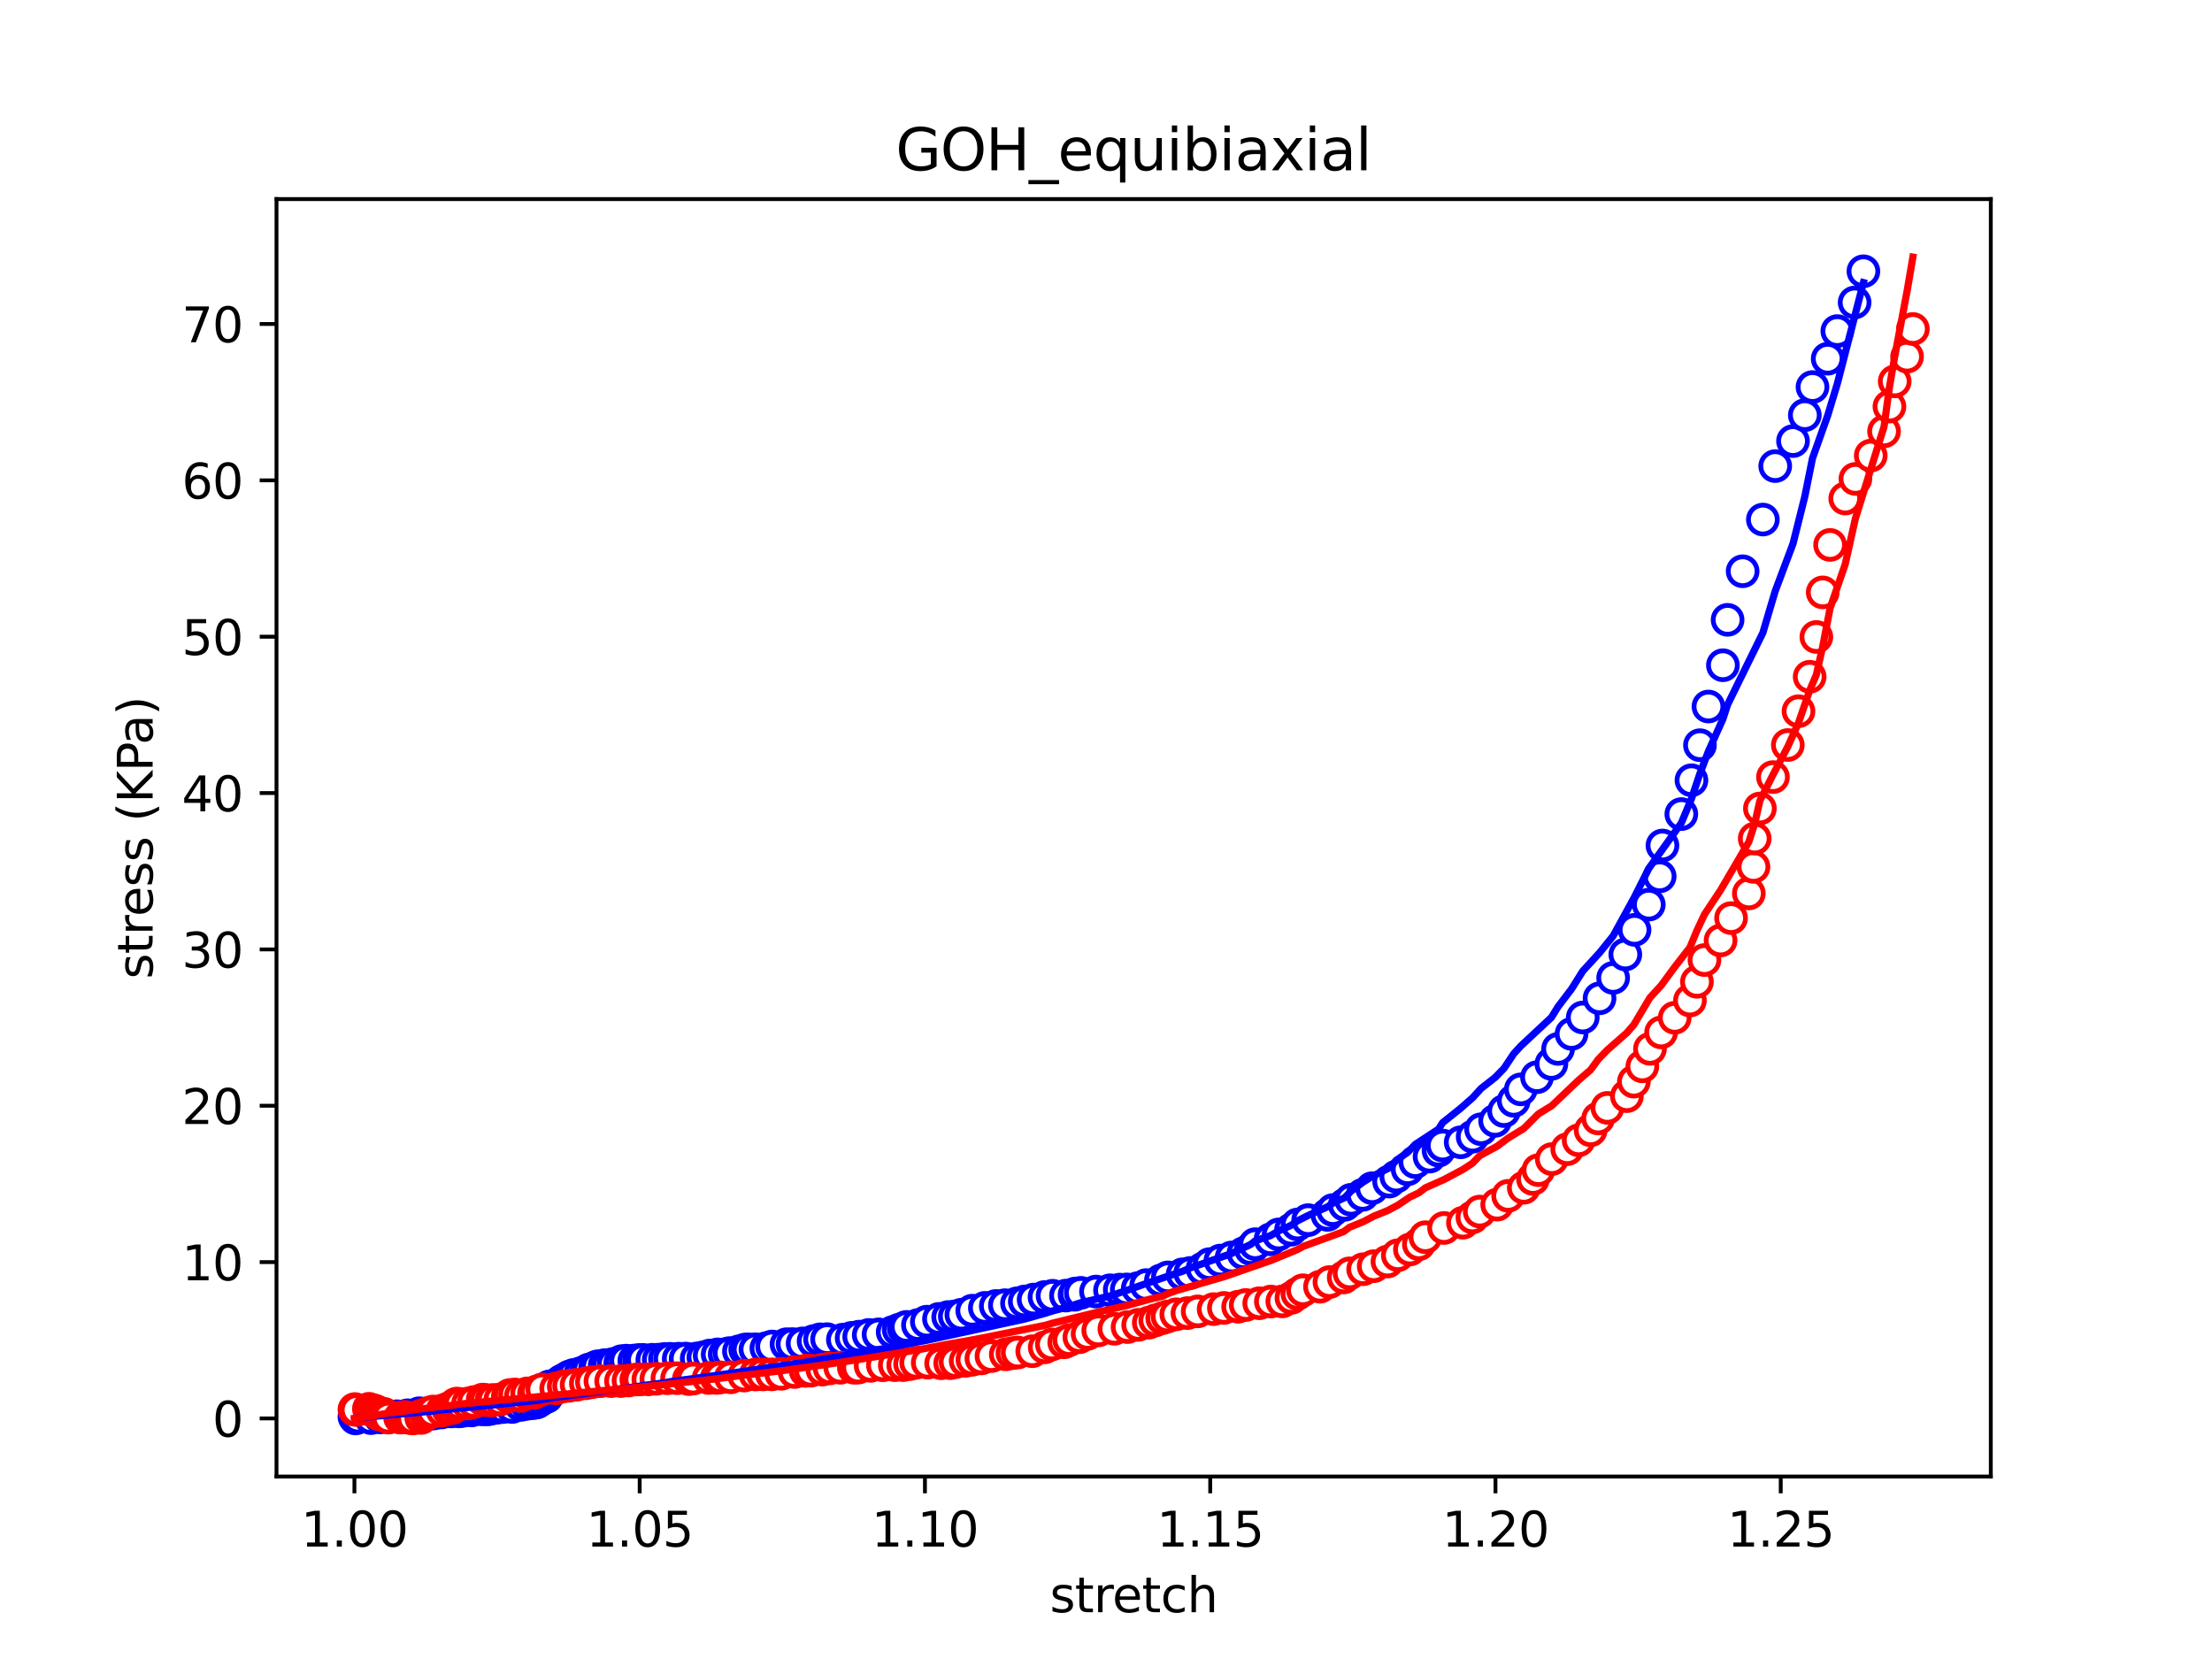 <?xml version="1.0" encoding="utf-8" standalone="no"?>
<!DOCTYPE svg PUBLIC "-//W3C//DTD SVG 1.1//EN"
  "http://www.w3.org/Graphics/SVG/1.1/DTD/svg11.dtd">
<svg xmlns:xlink="http://www.w3.org/1999/xlink" width="460.8pt" height="345.6pt" viewBox="0 0 460.8 345.6" xmlns="http://www.w3.org/2000/svg" version="1.1">
 <defs>
  <style type="text/css">*{stroke-linejoin: round; stroke-linecap: butt}</style>
 </defs>
 <g id="figure_1">
  <g id="patch_1">
   <path d="M 0 345.6 
L 460.8 345.6 
L 460.8 0 
L 0 0 
z
" style="fill: #ffffff"/>
  </g>
  <g id="axes_1">
   <g id="patch_2">
    <path d="M 57.6 307.584 
L 414.72 307.584 
L 414.72 41.472 
L 57.6 41.472 
z
" style="fill: #ffffff"/>
   </g>
   <g id="matplotlib.axis_1">
    <g id="xtick_1">
     <g id="line2d_1">
      <defs>
       <path id="me4e5af332e" d="M 0 0 
L 0 3.5 
" style="stroke: #000000; stroke-width: 0.8"/>
      </defs>
      <g>
       <use xlink:href="#me4e5af332e" x="73.833" y="307.584" style="stroke: #000000; stroke-width: 0.8"/>
      </g>
     </g>
     <g id="text_1">
      <!-- 1.00 -->
      <g transform="translate(62.7 322.182) scale(0.1 -0.1)">
       <defs>
        <path id="DejaVuSans-31" d="M 794 531 
L 1825 531 
L 1825 4091 
L 703 3866 
L 703 4441 
L 1819 4666 
L 2450 4666 
L 2450 531 
L 3481 531 
L 3481 0 
L 794 0 
L 794 531 
z
" transform="scale(0.016)"/>
        <path id="DejaVuSans-2e" d="M 684 794 
L 1344 794 
L 1344 0 
L 684 0 
L 684 794 
z
" transform="scale(0.016)"/>
        <path id="DejaVuSans-30" d="M 2034 4250 
Q 1547 4250 1301 3770 
Q 1056 3291 1056 2328 
Q 1056 1369 1301 889 
Q 1547 409 2034 409 
Q 2525 409 2770 889 
Q 3016 1369 3016 2328 
Q 3016 3291 2770 3770 
Q 2525 4250 2034 4250 
z
M 2034 4750 
Q 2819 4750 3233 4129 
Q 3647 3509 3647 2328 
Q 3647 1150 3233 529 
Q 2819 -91 2034 -91 
Q 1250 -91 836 529 
Q 422 1150 422 2328 
Q 422 3509 836 4129 
Q 1250 4750 2034 4750 
z
" transform="scale(0.016)"/>
       </defs>
       <use xlink:href="#DejaVuSans-31"/>
       <use xlink:href="#DejaVuSans-2e" x="63.623"/>
       <use xlink:href="#DejaVuSans-30" x="95.41"/>
       <use xlink:href="#DejaVuSans-30" x="159.033"/>
      </g>
     </g>
    </g>
    <g id="xtick_2">
     <g id="line2d_2">
      <g>
       <use xlink:href="#me4e5af332e" x="133.258" y="307.584" style="stroke: #000000; stroke-width: 0.8"/>
      </g>
     </g>
     <g id="text_2">
      <!-- 1.05 -->
      <g transform="translate(122.125 322.182) scale(0.1 -0.1)">
       <defs>
        <path id="DejaVuSans-35" d="M 691 4666 
L 3169 4666 
L 3169 4134 
L 1269 4134 
L 1269 2991 
Q 1406 3038 1543 3061 
Q 1681 3084 1819 3084 
Q 2600 3084 3056 2656 
Q 3513 2228 3513 1497 
Q 3513 744 3044 326 
Q 2575 -91 1722 -91 
Q 1428 -91 1123 -41 
Q 819 9 494 109 
L 494 744 
Q 775 591 1075 516 
Q 1375 441 1709 441 
Q 2250 441 2565 725 
Q 2881 1009 2881 1497 
Q 2881 1984 2565 2268 
Q 2250 2553 1709 2553 
Q 1456 2553 1204 2497 
Q 953 2441 691 2322 
L 691 4666 
z
" transform="scale(0.016)"/>
       </defs>
       <use xlink:href="#DejaVuSans-31"/>
       <use xlink:href="#DejaVuSans-2e" x="63.623"/>
       <use xlink:href="#DejaVuSans-30" x="95.41"/>
       <use xlink:href="#DejaVuSans-35" x="159.033"/>
      </g>
     </g>
    </g>
    <g id="xtick_3">
     <g id="line2d_3">
      <g>
       <use xlink:href="#me4e5af332e" x="192.683" y="307.584" style="stroke: #000000; stroke-width: 0.8"/>
      </g>
     </g>
     <g id="text_3">
      <!-- 1.10 -->
      <g transform="translate(181.55 322.182) scale(0.1 -0.1)">
       <use xlink:href="#DejaVuSans-31"/>
       <use xlink:href="#DejaVuSans-2e" x="63.623"/>
       <use xlink:href="#DejaVuSans-31" x="95.41"/>
       <use xlink:href="#DejaVuSans-30" x="159.033"/>
      </g>
     </g>
    </g>
    <g id="xtick_4">
     <g id="line2d_4">
      <g>
       <use xlink:href="#me4e5af332e" x="252.109" y="307.584" style="stroke: #000000; stroke-width: 0.8"/>
      </g>
     </g>
     <g id="text_4">
      <!-- 1.15 -->
      <g transform="translate(240.976 322.182) scale(0.1 -0.1)">
       <use xlink:href="#DejaVuSans-31"/>
       <use xlink:href="#DejaVuSans-2e" x="63.623"/>
       <use xlink:href="#DejaVuSans-31" x="95.41"/>
       <use xlink:href="#DejaVuSans-35" x="159.033"/>
      </g>
     </g>
    </g>
    <g id="xtick_5">
     <g id="line2d_5">
      <g>
       <use xlink:href="#me4e5af332e" x="311.534" y="307.584" style="stroke: #000000; stroke-width: 0.8"/>
      </g>
     </g>
     <g id="text_5">
      <!-- 1.20 -->
      <g transform="translate(300.401 322.182) scale(0.1 -0.1)">
       <defs>
        <path id="DejaVuSans-32" d="M 1228 531 
L 3431 531 
L 3431 0 
L 469 0 
L 469 531 
Q 828 903 1448 1529 
Q 2069 2156 2228 2338 
Q 2531 2678 2651 2914 
Q 2772 3150 2772 3378 
Q 2772 3750 2511 3984 
Q 2250 4219 1831 4219 
Q 1534 4219 1204 4116 
Q 875 4013 500 3803 
L 500 4441 
Q 881 4594 1212 4672 
Q 1544 4750 1819 4750 
Q 2544 4750 2975 4387 
Q 3406 4025 3406 3419 
Q 3406 3131 3298 2873 
Q 3191 2616 2906 2266 
Q 2828 2175 2409 1742 
Q 1991 1309 1228 531 
z
" transform="scale(0.016)"/>
       </defs>
       <use xlink:href="#DejaVuSans-31"/>
       <use xlink:href="#DejaVuSans-2e" x="63.623"/>
       <use xlink:href="#DejaVuSans-32" x="95.41"/>
       <use xlink:href="#DejaVuSans-30" x="159.033"/>
      </g>
     </g>
    </g>
    <g id="xtick_6">
     <g id="line2d_6">
      <g>
       <use xlink:href="#me4e5af332e" x="370.959" y="307.584" style="stroke: #000000; stroke-width: 0.8"/>
      </g>
     </g>
     <g id="text_6">
      <!-- 1.25 -->
      <g transform="translate(359.826 322.182) scale(0.1 -0.1)">
       <use xlink:href="#DejaVuSans-31"/>
       <use xlink:href="#DejaVuSans-2e" x="63.623"/>
       <use xlink:href="#DejaVuSans-32" x="95.41"/>
       <use xlink:href="#DejaVuSans-35" x="159.033"/>
      </g>
     </g>
    </g>
    <g id="text_7">
     <!-- stretch -->
     <g transform="translate(218.697 335.861) scale(0.1 -0.1)">
      <defs>
       <path id="DejaVuSans-73" d="M 2834 3397 
L 2834 2853 
Q 2591 2978 2328 3040 
Q 2066 3103 1784 3103 
Q 1356 3103 1142 2972 
Q 928 2841 928 2578 
Q 928 2378 1081 2264 
Q 1234 2150 1697 2047 
L 1894 2003 
Q 2506 1872 2764 1633 
Q 3022 1394 3022 966 
Q 3022 478 2636 193 
Q 2250 -91 1575 -91 
Q 1294 -91 989 -36 
Q 684 19 347 128 
L 347 722 
Q 666 556 975 473 
Q 1284 391 1588 391 
Q 1994 391 2212 530 
Q 2431 669 2431 922 
Q 2431 1156 2273 1281 
Q 2116 1406 1581 1522 
L 1381 1569 
Q 847 1681 609 1914 
Q 372 2147 372 2553 
Q 372 3047 722 3315 
Q 1072 3584 1716 3584 
Q 2034 3584 2315 3537 
Q 2597 3491 2834 3397 
z
" transform="scale(0.016)"/>
       <path id="DejaVuSans-74" d="M 1172 4494 
L 1172 3500 
L 2356 3500 
L 2356 3053 
L 1172 3053 
L 1172 1153 
Q 1172 725 1289 603 
Q 1406 481 1766 481 
L 2356 481 
L 2356 0 
L 1766 0 
Q 1100 0 847 248 
Q 594 497 594 1153 
L 594 3053 
L 172 3053 
L 172 3500 
L 594 3500 
L 594 4494 
L 1172 4494 
z
" transform="scale(0.016)"/>
       <path id="DejaVuSans-72" d="M 2631 2963 
Q 2534 3019 2420 3045 
Q 2306 3072 2169 3072 
Q 1681 3072 1420 2755 
Q 1159 2438 1159 1844 
L 1159 0 
L 581 0 
L 581 3500 
L 1159 3500 
L 1159 2956 
Q 1341 3275 1631 3429 
Q 1922 3584 2338 3584 
Q 2397 3584 2469 3576 
Q 2541 3569 2628 3553 
L 2631 2963 
z
" transform="scale(0.016)"/>
       <path id="DejaVuSans-65" d="M 3597 1894 
L 3597 1613 
L 953 1613 
Q 991 1019 1311 708 
Q 1631 397 2203 397 
Q 2534 397 2845 478 
Q 3156 559 3463 722 
L 3463 178 
Q 3153 47 2828 -22 
Q 2503 -91 2169 -91 
Q 1331 -91 842 396 
Q 353 884 353 1716 
Q 353 2575 817 3079 
Q 1281 3584 2069 3584 
Q 2775 3584 3186 3129 
Q 3597 2675 3597 1894 
z
M 3022 2063 
Q 3016 2534 2758 2815 
Q 2500 3097 2075 3097 
Q 1594 3097 1305 2825 
Q 1016 2553 972 2059 
L 3022 2063 
z
" transform="scale(0.016)"/>
       <path id="DejaVuSans-63" d="M 3122 3366 
L 3122 2828 
Q 2878 2963 2633 3030 
Q 2388 3097 2138 3097 
Q 1578 3097 1268 2742 
Q 959 2388 959 1747 
Q 959 1106 1268 751 
Q 1578 397 2138 397 
Q 2388 397 2633 464 
Q 2878 531 3122 666 
L 3122 134 
Q 2881 22 2623 -34 
Q 2366 -91 2075 -91 
Q 1284 -91 818 406 
Q 353 903 353 1747 
Q 353 2603 823 3093 
Q 1294 3584 2113 3584 
Q 2378 3584 2631 3529 
Q 2884 3475 3122 3366 
z
" transform="scale(0.016)"/>
       <path id="DejaVuSans-68" d="M 3513 2113 
L 3513 0 
L 2938 0 
L 2938 2094 
Q 2938 2591 2744 2837 
Q 2550 3084 2163 3084 
Q 1697 3084 1428 2787 
Q 1159 2491 1159 1978 
L 1159 0 
L 581 0 
L 581 4863 
L 1159 4863 
L 1159 2956 
Q 1366 3272 1645 3428 
Q 1925 3584 2291 3584 
Q 2894 3584 3203 3211 
Q 3513 2838 3513 2113 
z
" transform="scale(0.016)"/>
      </defs>
      <use xlink:href="#DejaVuSans-73"/>
      <use xlink:href="#DejaVuSans-74" x="52.1"/>
      <use xlink:href="#DejaVuSans-72" x="91.309"/>
      <use xlink:href="#DejaVuSans-65" x="130.172"/>
      <use xlink:href="#DejaVuSans-74" x="191.695"/>
      <use xlink:href="#DejaVuSans-63" x="230.904"/>
      <use xlink:href="#DejaVuSans-68" x="285.885"/>
     </g>
    </g>
   </g>
   <g id="matplotlib.axis_2">
    <g id="ytick_1">
     <g id="line2d_7">
      <defs>
       <path id="m4af8e5e6b8" d="M 0 0 
L -3.5 0 
" style="stroke: #000000; stroke-width: 0.8"/>
      </defs>
      <g>
       <use xlink:href="#m4af8e5e6b8" x="57.6" y="295.488" style="stroke: #000000; stroke-width: 0.8"/>
      </g>
     </g>
     <g id="text_8">
      <!-- 0 -->
      <g transform="translate(44.237 299.287) scale(0.1 -0.1)">
       <use xlink:href="#DejaVuSans-30"/>
      </g>
     </g>
    </g>
    <g id="ytick_2">
     <g id="line2d_8">
      <g>
       <use xlink:href="#m4af8e5e6b8" x="57.6" y="262.918" style="stroke: #000000; stroke-width: 0.8"/>
      </g>
     </g>
     <g id="text_9">
      <!-- 10 -->
      <g transform="translate(37.875 266.717) scale(0.1 -0.1)">
       <use xlink:href="#DejaVuSans-31"/>
       <use xlink:href="#DejaVuSans-30" x="63.623"/>
      </g>
     </g>
    </g>
    <g id="ytick_3">
     <g id="line2d_9">
      <g>
       <use xlink:href="#m4af8e5e6b8" x="57.6" y="230.348" style="stroke: #000000; stroke-width: 0.8"/>
      </g>
     </g>
     <g id="text_10">
      <!-- 20 -->
      <g transform="translate(37.875 234.147) scale(0.1 -0.1)">
       <use xlink:href="#DejaVuSans-32"/>
       <use xlink:href="#DejaVuSans-30" x="63.623"/>
      </g>
     </g>
    </g>
    <g id="ytick_4">
     <g id="line2d_10">
      <g>
       <use xlink:href="#m4af8e5e6b8" x="57.6" y="197.777" style="stroke: #000000; stroke-width: 0.8"/>
      </g>
     </g>
     <g id="text_11">
      <!-- 30 -->
      <g transform="translate(37.875 201.577) scale(0.1 -0.1)">
       <defs>
        <path id="DejaVuSans-33" d="M 2597 2516 
Q 3050 2419 3304 2112 
Q 3559 1806 3559 1356 
Q 3559 666 3084 287 
Q 2609 -91 1734 -91 
Q 1441 -91 1130 -33 
Q 819 25 488 141 
L 488 750 
Q 750 597 1062 519 
Q 1375 441 1716 441 
Q 2309 441 2620 675 
Q 2931 909 2931 1356 
Q 2931 1769 2642 2001 
Q 2353 2234 1838 2234 
L 1294 2234 
L 1294 2753 
L 1863 2753 
Q 2328 2753 2575 2939 
Q 2822 3125 2822 3475 
Q 2822 3834 2567 4026 
Q 2313 4219 1838 4219 
Q 1578 4219 1281 4162 
Q 984 4106 628 3988 
L 628 4550 
Q 988 4650 1302 4700 
Q 1616 4750 1894 4750 
Q 2613 4750 3031 4423 
Q 3450 4097 3450 3541 
Q 3450 3153 3228 2886 
Q 3006 2619 2597 2516 
z
" transform="scale(0.016)"/>
       </defs>
       <use xlink:href="#DejaVuSans-33"/>
       <use xlink:href="#DejaVuSans-30" x="63.623"/>
      </g>
     </g>
    </g>
    <g id="ytick_5">
     <g id="line2d_11">
      <g>
       <use xlink:href="#m4af8e5e6b8" x="57.6" y="165.207" style="stroke: #000000; stroke-width: 0.8"/>
      </g>
     </g>
     <g id="text_12">
      <!-- 40 -->
      <g transform="translate(37.875 169.006) scale(0.1 -0.1)">
       <defs>
        <path id="DejaVuSans-34" d="M 2419 4116 
L 825 1625 
L 2419 1625 
L 2419 4116 
z
M 2253 4666 
L 3047 4666 
L 3047 1625 
L 3713 1625 
L 3713 1100 
L 3047 1100 
L 3047 0 
L 2419 0 
L 2419 1100 
L 313 1100 
L 313 1709 
L 2253 4666 
z
" transform="scale(0.016)"/>
       </defs>
       <use xlink:href="#DejaVuSans-34"/>
       <use xlink:href="#DejaVuSans-30" x="63.623"/>
      </g>
     </g>
    </g>
    <g id="ytick_6">
     <g id="line2d_12">
      <g>
       <use xlink:href="#m4af8e5e6b8" x="57.6" y="132.637" style="stroke: #000000; stroke-width: 0.8"/>
      </g>
     </g>
     <g id="text_13">
      <!-- 50 -->
      <g transform="translate(37.875 136.436) scale(0.1 -0.1)">
       <use xlink:href="#DejaVuSans-35"/>
       <use xlink:href="#DejaVuSans-30" x="63.623"/>
      </g>
     </g>
    </g>
    <g id="ytick_7">
     <g id="line2d_13">
      <g>
       <use xlink:href="#m4af8e5e6b8" x="57.6" y="100.067" style="stroke: #000000; stroke-width: 0.8"/>
      </g>
     </g>
     <g id="text_14">
      <!-- 60 -->
      <g transform="translate(37.875 103.866) scale(0.1 -0.1)">
       <defs>
        <path id="DejaVuSans-36" d="M 2113 2584 
Q 1688 2584 1439 2293 
Q 1191 2003 1191 1497 
Q 1191 994 1439 701 
Q 1688 409 2113 409 
Q 2538 409 2786 701 
Q 3034 994 3034 1497 
Q 3034 2003 2786 2293 
Q 2538 2584 2113 2584 
z
M 3366 4563 
L 3366 3988 
Q 3128 4100 2886 4159 
Q 2644 4219 2406 4219 
Q 1781 4219 1451 3797 
Q 1122 3375 1075 2522 
Q 1259 2794 1537 2939 
Q 1816 3084 2150 3084 
Q 2853 3084 3261 2657 
Q 3669 2231 3669 1497 
Q 3669 778 3244 343 
Q 2819 -91 2113 -91 
Q 1303 -91 875 529 
Q 447 1150 447 2328 
Q 447 3434 972 4092 
Q 1497 4750 2381 4750 
Q 2619 4750 2861 4703 
Q 3103 4656 3366 4563 
z
" transform="scale(0.016)"/>
       </defs>
       <use xlink:href="#DejaVuSans-36"/>
       <use xlink:href="#DejaVuSans-30" x="63.623"/>
      </g>
     </g>
    </g>
    <g id="ytick_8">
     <g id="line2d_14">
      <g>
       <use xlink:href="#m4af8e5e6b8" x="57.6" y="67.496" style="stroke: #000000; stroke-width: 0.8"/>
      </g>
     </g>
     <g id="text_15">
      <!-- 70 -->
      <g transform="translate(37.875 71.296) scale(0.1 -0.1)">
       <defs>
        <path id="DejaVuSans-37" d="M 525 4666 
L 3525 4666 
L 3525 4397 
L 1831 0 
L 1172 0 
L 2766 4134 
L 525 4134 
L 525 4666 
z
" transform="scale(0.016)"/>
       </defs>
       <use xlink:href="#DejaVuSans-37"/>
       <use xlink:href="#DejaVuSans-30" x="63.623"/>
      </g>
     </g>
    </g>
    <g id="text_16">
     <!-- stress (KPa) -->
     <g transform="translate(31.795 203.945) rotate(-90) scale(0.1 -0.1)">
      <defs>
       <path id="DejaVuSans-20" transform="scale(0.016)"/>
       <path id="DejaVuSans-28" d="M 1984 4856 
Q 1566 4138 1362 3434 
Q 1159 2731 1159 2009 
Q 1159 1288 1364 580 
Q 1569 -128 1984 -844 
L 1484 -844 
Q 1016 -109 783 600 
Q 550 1309 550 2009 
Q 550 2706 781 3412 
Q 1013 4119 1484 4856 
L 1984 4856 
z
" transform="scale(0.016)"/>
       <path id="DejaVuSans-4b" d="M 628 4666 
L 1259 4666 
L 1259 2694 
L 3353 4666 
L 4166 4666 
L 1850 2491 
L 4331 0 
L 3500 0 
L 1259 2247 
L 1259 0 
L 628 0 
L 628 4666 
z
" transform="scale(0.016)"/>
       <path id="DejaVuSans-50" d="M 1259 4147 
L 1259 2394 
L 2053 2394 
Q 2494 2394 2734 2622 
Q 2975 2850 2975 3272 
Q 2975 3691 2734 3919 
Q 2494 4147 2053 4147 
L 1259 4147 
z
M 628 4666 
L 2053 4666 
Q 2838 4666 3239 4311 
Q 3641 3956 3641 3272 
Q 3641 2581 3239 2228 
Q 2838 1875 2053 1875 
L 1259 1875 
L 1259 0 
L 628 0 
L 628 4666 
z
" transform="scale(0.016)"/>
       <path id="DejaVuSans-61" d="M 2194 1759 
Q 1497 1759 1228 1600 
Q 959 1441 959 1056 
Q 959 750 1161 570 
Q 1363 391 1709 391 
Q 2188 391 2477 730 
Q 2766 1069 2766 1631 
L 2766 1759 
L 2194 1759 
z
M 3341 1997 
L 3341 0 
L 2766 0 
L 2766 531 
Q 2569 213 2275 61 
Q 1981 -91 1556 -91 
Q 1019 -91 701 211 
Q 384 513 384 1019 
Q 384 1609 779 1909 
Q 1175 2209 1959 2209 
L 2766 2209 
L 2766 2266 
Q 2766 2663 2505 2880 
Q 2244 3097 1772 3097 
Q 1472 3097 1187 3025 
Q 903 2953 641 2809 
L 641 3341 
Q 956 3463 1253 3523 
Q 1550 3584 1831 3584 
Q 2591 3584 2966 3190 
Q 3341 2797 3341 1997 
z
" transform="scale(0.016)"/>
       <path id="DejaVuSans-29" d="M 513 4856 
L 1013 4856 
Q 1481 4119 1714 3412 
Q 1947 2706 1947 2009 
Q 1947 1309 1714 600 
Q 1481 -109 1013 -844 
L 513 -844 
Q 928 -128 1133 580 
Q 1338 1288 1338 2009 
Q 1338 2731 1133 3434 
Q 928 4138 513 4856 
z
" transform="scale(0.016)"/>
      </defs>
      <use xlink:href="#DejaVuSans-73"/>
      <use xlink:href="#DejaVuSans-74" x="52.1"/>
      <use xlink:href="#DejaVuSans-72" x="91.309"/>
      <use xlink:href="#DejaVuSans-65" x="130.172"/>
      <use xlink:href="#DejaVuSans-73" x="191.695"/>
      <use xlink:href="#DejaVuSans-73" x="243.795"/>
      <use xlink:href="#DejaVuSans-20" x="295.895"/>
      <use xlink:href="#DejaVuSans-28" x="327.682"/>
      <use xlink:href="#DejaVuSans-4b" x="366.695"/>
      <use xlink:href="#DejaVuSans-50" x="432.271"/>
      <use xlink:href="#DejaVuSans-61" x="488.074"/>
      <use xlink:href="#DejaVuSans-29" x="549.354"/>
     </g>
    </g>
   </g>
   <g id="line2d_15">
    <defs>
     <path id="m5f1363ab2e" d="M 0 3 
C 0.796 3 1.559 2.684 2.121 2.121 
C 2.684 1.559 3 0.796 3 0 
C 3 -0.796 2.684 -1.559 2.121 -2.121 
C 1.559 -2.684 0.796 -3 0 -3 
C -0.796 -3 -1.559 -2.684 -2.121 -2.121 
C -2.684 -1.559 -3 -0.796 -3 0 
C -3 0.796 -2.684 1.559 -2.121 2.121 
C -1.559 2.684 -0.796 3 0 3 
z
" style="stroke: #0000ff"/>
    </defs>
    <g clip-path="url(#p524dcbb4d4)">
     <use xlink:href="#m5f1363ab2e" x="74.07" y="295.488" style="fill: #ffffff; stroke: #0000ff"/>
     <use xlink:href="#m5f1363ab2e" x="73.833" y="295.139" style="fill: #ffffff; stroke: #0000ff"/>
     <use xlink:href="#m5f1363ab2e" x="74.526" y="295.293" style="fill: #ffffff; stroke: #0000ff"/>
     <use xlink:href="#m5f1363ab2e" x="77.288" y="295.42" style="fill: #ffffff; stroke: #0000ff"/>
     <use xlink:href="#m5f1363ab2e" x="79.262" y="295.27" style="fill: #ffffff; stroke: #0000ff"/>
     <use xlink:href="#m5f1363ab2e" x="81.653" y="295.139" style="fill: #ffffff; stroke: #0000ff"/>
     <use xlink:href="#m5f1363ab2e" x="82.663" y="295.029" style="fill: #ffffff; stroke: #0000ff"/>
     <use xlink:href="#m5f1363ab2e" x="83.37" y="295.136" style="fill: #ffffff; stroke: #0000ff"/>
     <use xlink:href="#m5f1363ab2e" x="84.225" y="295.13" style="fill: #ffffff; stroke: #0000ff"/>
     <use xlink:href="#m5f1363ab2e" x="84.907" y="294.827" style="fill: #ffffff; stroke: #0000ff"/>
     <use xlink:href="#m5f1363ab2e" x="87.34" y="294.403" style="fill: #ffffff; stroke: #0000ff"/>
     <use xlink:href="#m5f1363ab2e" x="88.573" y="294.482" style="fill: #ffffff; stroke: #0000ff"/>
     <use xlink:href="#m5f1363ab2e" x="89.25" y="294.56" style="fill: #ffffff; stroke: #0000ff"/>
     <use xlink:href="#m5f1363ab2e" x="90.328" y="294.462" style="fill: #ffffff; stroke: #0000ff"/>
     <use xlink:href="#m5f1363ab2e" x="91.966" y="294.244" style="fill: #ffffff; stroke: #0000ff"/>
     <use xlink:href="#m5f1363ab2e" x="93.985" y="294.026" style="fill: #ffffff; stroke: #0000ff"/>
     <use xlink:href="#m5f1363ab2e" x="95.575" y="294.013" style="fill: #ffffff; stroke: #0000ff"/>
     <use xlink:href="#m5f1363ab2e" x="96.329" y="293.915" style="fill: #ffffff; stroke: #0000ff"/>
     <use xlink:href="#m5f1363ab2e" x="98.188" y="293.817" style="fill: #ffffff; stroke: #0000ff"/>
     <use xlink:href="#m5f1363ab2e" x="98.429" y="293.716" style="fill: #ffffff; stroke: #0000ff"/>
     <use xlink:href="#m5f1363ab2e" x="99.642" y="293.498" style="fill: #ffffff; stroke: #0000ff"/>
     <use xlink:href="#m5f1363ab2e" x="100.586" y="293.605" style="fill: #ffffff; stroke: #0000ff"/>
     <use xlink:href="#m5f1363ab2e" x="101.637" y="293.596" style="fill: #ffffff; stroke: #0000ff"/>
     <use xlink:href="#m5f1363ab2e" x="102.68" y="293.381" style="fill: #ffffff; stroke: #0000ff"/>
     <use xlink:href="#m5f1363ab2e" x="103.604" y="293.247" style="fill: #ffffff; stroke: #0000ff"/>
     <use xlink:href="#m5f1363ab2e" x="104.797" y="293.11" style="fill: #ffffff; stroke: #0000ff"/>
     <use xlink:href="#m5f1363ab2e" x="106.685" y="293.097" style="fill: #ffffff; stroke: #0000ff"/>
     <use xlink:href="#m5f1363ab2e" x="108.459" y="292.671" style="fill: #ffffff; stroke: #0000ff"/>
     <use xlink:href="#m5f1363ab2e" x="109.691" y="292.449" style="fill: #ffffff; stroke: #0000ff"/>
     <use xlink:href="#m5f1363ab2e" x="110.925" y="292.316" style="fill: #ffffff; stroke: #0000ff"/>
     <use xlink:href="#m5f1363ab2e" x="111.767" y="292.179" style="fill: #ffffff; stroke: #0000ff"/>
     <use xlink:href="#m5f1363ab2e" x="112.319" y="291.834" style="fill: #ffffff; stroke: #0000ff"/>
     <use xlink:href="#m5f1363ab2e" x="112.778" y="291.495" style="fill: #ffffff; stroke: #0000ff"/>
     <use xlink:href="#m5f1363ab2e" x="113.79" y="291.032" style="fill: #ffffff; stroke: #0000ff"/>
     <use xlink:href="#m5f1363ab2e" x="113.928" y="290.896" style="fill: #ffffff; stroke: #0000ff"/>
     <use xlink:href="#m5f1363ab2e" x="114.003" y="290.671" style="fill: #ffffff; stroke: #0000ff"/>
     <use xlink:href="#m5f1363ab2e" x="114.314" y="290.114" style="fill: #ffffff; stroke: #0000ff"/>
     <use xlink:href="#m5f1363ab2e" x="113.8" y="289.257" style="fill: #ffffff; stroke: #0000ff"/>
     <use xlink:href="#m5f1363ab2e" x="114.433" y="288.818" style="fill: #ffffff; stroke: #0000ff"/>
     <use xlink:href="#m5f1363ab2e" x="115.192" y="288.681" style="fill: #ffffff; stroke: #0000ff"/>
     <use xlink:href="#m5f1363ab2e" x="115.383" y="288.665" style="fill: #ffffff; stroke: #0000ff"/>
     <use xlink:href="#m5f1363ab2e" x="116.483" y="288.104" style="fill: #ffffff; stroke: #0000ff"/>
     <use xlink:href="#m5f1363ab2e" x="116.989" y="287.661" style="fill: #ffffff; stroke: #0000ff"/>
     <use xlink:href="#m5f1363ab2e" x="117.906" y="287.189" style="fill: #ffffff; stroke: #0000ff"/>
     <use xlink:href="#m5f1363ab2e" x="118.633" y="286.746" style="fill: #ffffff; stroke: #0000ff"/>
     <use xlink:href="#m5f1363ab2e" x="119.518" y="286.42" style="fill: #ffffff; stroke: #0000ff"/>
     <use xlink:href="#m5f1363ab2e" x="120.942" y="286.065" style="fill: #ffffff; stroke: #0000ff"/>
     <use xlink:href="#m5f1363ab2e" x="122.148" y="285.619" style="fill: #ffffff; stroke: #0000ff"/>
     <use xlink:href="#m5f1363ab2e" x="122.686" y="285.294" style="fill: #ffffff; stroke: #0000ff"/>
     <use xlink:href="#m5f1363ab2e" x="123.979" y="284.847" style="fill: #ffffff; stroke: #0000ff"/>
     <use xlink:href="#m5f1363ab2e" x="124.563" y="284.613" style="fill: #ffffff; stroke: #0000ff"/>
     <use xlink:href="#m5f1363ab2e" x="125.98" y="284.378" style="fill: #ffffff; stroke: #0000ff"/>
     <use xlink:href="#m5f1363ab2e" x="126.743" y="284.355" style="fill: #ffffff; stroke: #0000ff"/>
     <use xlink:href="#m5f1363ab2e" x="127.841" y="284.121" style="fill: #ffffff; stroke: #0000ff"/>
     <use xlink:href="#m5f1363ab2e" x="129.215" y="283.886" style="fill: #ffffff; stroke: #0000ff"/>
     <use xlink:href="#m5f1363ab2e" x="129.452" y="283.561" style="fill: #ffffff; stroke: #0000ff"/>
     <use xlink:href="#m5f1363ab2e" x="130.438" y="283.447" style="fill: #ffffff; stroke: #0000ff"/>
     <use xlink:href="#m5f1363ab2e" x="132.142" y="283.424" style="fill: #ffffff; stroke: #0000ff"/>
     <use xlink:href="#m5f1363ab2e" x="133.14" y="283.31" style="fill: #ffffff; stroke: #0000ff"/>
     <use xlink:href="#m5f1363ab2e" x="133.937" y="283.284" style="fill: #ffffff; stroke: #0000ff"/>
     <use xlink:href="#m5f1363ab2e" x="135.896" y="283.261" style="fill: #ffffff; stroke: #0000ff"/>
     <use xlink:href="#m5f1363ab2e" x="137.225" y="283.238" style="fill: #ffffff; stroke: #0000ff"/>
     <use xlink:href="#m5f1363ab2e" x="138.518" y="283.089" style="fill: #ffffff; stroke: #0000ff"/>
     <use xlink:href="#m5f1363ab2e" x="139.582" y="283.066" style="fill: #ffffff; stroke: #0000ff"/>
     <use xlink:href="#m5f1363ab2e" x="141.39" y="283.04" style="fill: #ffffff; stroke: #0000ff"/>
     <use xlink:href="#m5f1363ab2e" x="142.833" y="283.017" style="fill: #ffffff; stroke: #0000ff"/>
     <use xlink:href="#m5f1363ab2e" x="145.134" y="282.994" style="fill: #ffffff; stroke: #0000ff"/>
     <use xlink:href="#m5f1363ab2e" x="146.528" y="282.75" style="fill: #ffffff; stroke: #0000ff"/>
     <use xlink:href="#m5f1363ab2e" x="147.839" y="282.382" style="fill: #ffffff; stroke: #0000ff"/>
     <use xlink:href="#m5f1363ab2e" x="149.502" y="282.141" style="fill: #ffffff; stroke: #0000ff"/>
     <use xlink:href="#m5f1363ab2e" x="150.967" y="282.118" style="fill: #ffffff; stroke: #0000ff"/>
     <use xlink:href="#m5f1363ab2e" x="151.975" y="281.874" style="fill: #ffffff; stroke: #0000ff"/>
     <use xlink:href="#m5f1363ab2e" x="153.934" y="281.502" style="fill: #ffffff; stroke: #0000ff"/>
     <use xlink:href="#m5f1363ab2e" x="155.237" y="281.131" style="fill: #ffffff; stroke: #0000ff"/>
     <use xlink:href="#m5f1363ab2e" x="155.953" y="281.108" style="fill: #ffffff; stroke: #0000ff"/>
     <use xlink:href="#m5f1363ab2e" x="157.373" y="281.085" style="fill: #ffffff; stroke: #0000ff"/>
     <use xlink:href="#m5f1363ab2e" x="159.652" y="280.838" style="fill: #ffffff; stroke: #0000ff"/>
     <use xlink:href="#m5f1363ab2e" x="160.841" y="280.496" style="fill: #ffffff; stroke: #0000ff"/>
     <use xlink:href="#m5f1363ab2e" x="163.847" y="280.027" style="fill: #ffffff; stroke: #0000ff"/>
     <use xlink:href="#m5f1363ab2e" x="165.099" y="280.004" style="fill: #ffffff; stroke: #0000ff"/>
     <use xlink:href="#m5f1363ab2e" x="167.198" y="279.854" style="fill: #ffffff; stroke: #0000ff"/>
     <use xlink:href="#m5f1363ab2e" x="169.485" y="279.382" style="fill: #ffffff; stroke: #0000ff"/>
     <use xlink:href="#m5f1363ab2e" x="170.84" y="279.004" style="fill: #ffffff; stroke: #0000ff"/>
     <use xlink:href="#m5f1363ab2e" x="172.293" y="278.972" style="fill: #ffffff; stroke: #0000ff"/>
     <use xlink:href="#m5f1363ab2e" x="175.588" y="279.073" style="fill: #ffffff; stroke: #0000ff"/>
     <use xlink:href="#m5f1363ab2e" x="177.411" y="278.698" style="fill: #ffffff; stroke: #0000ff"/>
     <use xlink:href="#m5f1363ab2e" x="178.986" y="278.447" style="fill: #ffffff; stroke: #0000ff"/>
     <use xlink:href="#m5f1363ab2e" x="180.972" y="278.096" style="fill: #ffffff; stroke: #0000ff"/>
     <use xlink:href="#m5f1363ab2e" x="183.017" y="277.972" style="fill: #ffffff; stroke: #0000ff"/>
     <use xlink:href="#m5f1363ab2e" x="185.961" y="277.496" style="fill: #ffffff; stroke: #0000ff"/>
     <use xlink:href="#m5f1363ab2e" x="187.221" y="277.024" style="fill: #ffffff; stroke: #0000ff"/>
     <use xlink:href="#m5f1363ab2e" x="188.26" y="276.672" style="fill: #ffffff; stroke: #0000ff"/>
     <use xlink:href="#m5f1363ab2e" x="188.861" y="276.415" style="fill: #ffffff; stroke: #0000ff"/>
     <use xlink:href="#m5f1363ab2e" x="191.226" y="276.027" style="fill: #ffffff; stroke: #0000ff"/>
     <use xlink:href="#m5f1363ab2e" x="193.079" y="275.327" style="fill: #ffffff; stroke: #0000ff"/>
     <use xlink:href="#m5f1363ab2e" x="195.606" y="274.751" style="fill: #ffffff; stroke: #0000ff"/>
     <use xlink:href="#m5f1363ab2e" x="197.531" y="274.363" style="fill: #ffffff; stroke: #0000ff"/>
     <use xlink:href="#m5f1363ab2e" x="198.905" y="274.229" style="fill: #ffffff; stroke: #0000ff"/>
     <use xlink:href="#m5f1363ab2e" x="200.271" y="273.878" style="fill: #ffffff; stroke: #0000ff"/>
     <use xlink:href="#m5f1363ab2e" x="202.537" y="273.037" style="fill: #ffffff; stroke: #0000ff"/>
     <use xlink:href="#m5f1363ab2e" x="205.165" y="272.454" style="fill: #ffffff; stroke: #0000ff"/>
     <use xlink:href="#m5f1363ab2e" x="207.44" y="272.063" style="fill: #ffffff; stroke: #0000ff"/>
     <use xlink:href="#m5f1363ab2e" x="209.345" y="271.897" style="fill: #ffffff; stroke: #0000ff"/>
     <use xlink:href="#m5f1363ab2e" x="211.86" y="271.507" style="fill: #ffffff; stroke: #0000ff"/>
     <use xlink:href="#m5f1363ab2e" x="213.473" y="271.116" style="fill: #ffffff; stroke: #0000ff"/>
     <use xlink:href="#m5f1363ab2e" x="215.322" y="270.722" style="fill: #ffffff; stroke: #0000ff"/>
     <use xlink:href="#m5f1363ab2e" x="217.594" y="270.197" style="fill: #ffffff; stroke: #0000ff"/>
     <use xlink:href="#m5f1363ab2e" x="219.271" y="269.93" style="fill: #ffffff; stroke: #0000ff"/>
     <use xlink:href="#m5f1363ab2e" x="222.062" y="269.894" style="fill: #ffffff; stroke: #0000ff"/>
     <use xlink:href="#m5f1363ab2e" x="223.852" y="269.725" style="fill: #ffffff; stroke: #0000ff"/>
     <use xlink:href="#m5f1363ab2e" x="224.018" y="269.461" style="fill: #ffffff; stroke: #0000ff"/>
     <use xlink:href="#m5f1363ab2e" x="225.146" y="269.324" style="fill: #ffffff; stroke: #0000ff"/>
     <use xlink:href="#m5f1363ab2e" x="228.315" y="269.057" style="fill: #ffffff; stroke: #0000ff"/>
     <use xlink:href="#m5f1363ab2e" x="231.237" y="268.79" style="fill: #ffffff; stroke: #0000ff"/>
     <use xlink:href="#m5f1363ab2e" x="233.267" y="268.653" style="fill: #ffffff; stroke: #0000ff"/>
     <use xlink:href="#m5f1363ab2e" x="234.722" y="268.614" style="fill: #ffffff; stroke: #0000ff"/>
     <use xlink:href="#m5f1363ab2e" x="237.025" y="268.344" style="fill: #ffffff; stroke: #0000ff"/>
     <use xlink:href="#m5f1363ab2e" x="238.788" y="267.706" style="fill: #ffffff; stroke: #0000ff"/>
     <use xlink:href="#m5f1363ab2e" x="241.836" y="266.735" style="fill: #ffffff; stroke: #0000ff"/>
     <use xlink:href="#m5f1363ab2e" x="243.292" y="266.1" style="fill: #ffffff; stroke: #0000ff"/>
     <use xlink:href="#m5f1363ab2e" x="246.362" y="265.462" style="fill: #ffffff; stroke: #0000ff"/>
     <use xlink:href="#m5f1363ab2e" x="247.937" y="265.185" style="fill: #ffffff; stroke: #0000ff"/>
     <use xlink:href="#m5f1363ab2e" x="250.499" y="264.312" style="fill: #ffffff; stroke: #0000ff"/>
     <use xlink:href="#m5f1363ab2e" x="251.974" y="263.338" style="fill: #ffffff; stroke: #0000ff"/>
     <use xlink:href="#m5f1363ab2e" x="254.229" y="262.599" style="fill: #ffffff; stroke: #0000ff"/>
     <use xlink:href="#m5f1363ab2e" x="256.56" y="261.957" style="fill: #ffffff; stroke: #0000ff"/>
     <use xlink:href="#m5f1363ab2e" x="259.032" y="261.081" style="fill: #ffffff; stroke: #0000ff"/>
     <use xlink:href="#m5f1363ab2e" x="260.571" y="260.201" style="fill: #ffffff; stroke: #0000ff"/>
     <use xlink:href="#m5f1363ab2e" x="261.479" y="259.188" style="fill: #ffffff; stroke: #0000ff"/>
     <use xlink:href="#m5f1363ab2e" x="264.67" y="258.172" style="fill: #ffffff; stroke: #0000ff"/>
     <use xlink:href="#m5f1363ab2e" x="266.36" y="257.156" style="fill: #ffffff; stroke: #0000ff"/>
     <use xlink:href="#m5f1363ab2e" x="268.948" y="256.172" style="fill: #ffffff; stroke: #0000ff"/>
     <use xlink:href="#m5f1363ab2e" x="270.302" y="255.078" style="fill: #ffffff; stroke: #0000ff"/>
     <use xlink:href="#m5f1363ab2e" x="272.515" y="254.179" style="fill: #ffffff; stroke: #0000ff"/>
     <use xlink:href="#m5f1363ab2e" x="276.526" y="253.082" style="fill: #ffffff; stroke: #0000ff"/>
     <use xlink:href="#m5f1363ab2e" x="277.658" y="252.082" style="fill: #ffffff; stroke: #0000ff"/>
     <use xlink:href="#m5f1363ab2e" x="280.139" y="250.981" style="fill: #ffffff; stroke: #0000ff"/>
     <use xlink:href="#m5f1363ab2e" x="281.441" y="249.942" style="fill: #ffffff; stroke: #0000ff"/>
     <use xlink:href="#m5f1363ab2e" x="283.865" y="248.903" style="fill: #ffffff; stroke: #0000ff"/>
     <use xlink:href="#m5f1363ab2e" x="285.831" y="247.525" style="fill: #ffffff; stroke: #0000ff"/>
     <use xlink:href="#m5f1363ab2e" x="289.381" y="246.147" style="fill: #ffffff; stroke: #0000ff"/>
     <use xlink:href="#m5f1363ab2e" x="290.876" y="245.105" style="fill: #ffffff; stroke: #0000ff"/>
     <use xlink:href="#m5f1363ab2e" x="293.234" y="243.587" style="fill: #ffffff; stroke: #0000ff"/>
     <use xlink:href="#m5f1363ab2e" x="294.834" y="242.096" style="fill: #ffffff; stroke: #0000ff"/>
     <use xlink:href="#m5f1363ab2e" x="297.803" y="240.946" style="fill: #ffffff; stroke: #0000ff"/>
     <use xlink:href="#m5f1363ab2e" x="299.675" y="239.692" style="fill: #ffffff; stroke: #0000ff"/>
     <use xlink:href="#m5f1363ab2e" x="300.534" y="238.64" style="fill: #ffffff; stroke: #0000ff"/>
     <use xlink:href="#m5f1363ab2e" x="304.289" y="237.956" style="fill: #ffffff; stroke: #0000ff"/>
     <use xlink:href="#m5f1363ab2e" x="306.781" y="236.787" style="fill: #ffffff; stroke: #0000ff"/>
     <use xlink:href="#m5f1363ab2e" x="308.533" y="235.243" style="fill: #ffffff; stroke: #0000ff"/>
     <use xlink:href="#m5f1363ab2e" x="311.458" y="233.491" style="fill: #ffffff; stroke: #0000ff"/>
     <use xlink:href="#m5f1363ab2e" x="313.317" y="231.461" style="fill: #ffffff; stroke: #0000ff"/>
     <use xlink:href="#m5f1363ab2e" x="315.337" y="229.322" style="fill: #ffffff; stroke: #0000ff"/>
     <use xlink:href="#m5f1363ab2e" x="316.814" y="226.934" style="fill: #ffffff; stroke: #0000ff"/>
     <use xlink:href="#m5f1363ab2e" x="320.184" y="224.403" style="fill: #ffffff; stroke: #0000ff"/>
     <use xlink:href="#m5f1363ab2e" x="323.184" y="221.625" style="fill: #ffffff; stroke: #0000ff"/>
     <use xlink:href="#m5f1363ab2e" x="324.576" y="218.505" style="fill: #ffffff; stroke: #0000ff"/>
     <use xlink:href="#m5f1363ab2e" x="327.381" y="215.378" style="fill: #ffffff; stroke: #0000ff"/>
     <use xlink:href="#m5f1363ab2e" x="329.716" y="211.965" style="fill: #ffffff; stroke: #0000ff"/>
     <use xlink:href="#m5f1363ab2e" x="333.216" y="207.965" style="fill: #ffffff; stroke: #0000ff"/>
     <use xlink:href="#m5f1363ab2e" x="336.047" y="203.715" style="fill: #ffffff; stroke: #0000ff"/>
     <use xlink:href="#m5f1363ab2e" x="338.582" y="198.836" style="fill: #ffffff; stroke: #0000ff"/>
     <use xlink:href="#m5f1363ab2e" x="340.506" y="193.703" style="fill: #ffffff; stroke: #0000ff"/>
     <use xlink:href="#m5f1363ab2e" x="343.477" y="188.449" style="fill: #ffffff; stroke: #0000ff"/>
     <use xlink:href="#m5f1363ab2e" x="345.743" y="182.561" style="fill: #ffffff; stroke: #0000ff"/>
     <use xlink:href="#m5f1363ab2e" x="346.317" y="176.134" style="fill: #ffffff; stroke: #0000ff"/>
     <use xlink:href="#m5f1363ab2e" x="350.251" y="169.591" style="fill: #ffffff; stroke: #0000ff"/>
     <use xlink:href="#m5f1363ab2e" x="352.361" y="162.543" style="fill: #ffffff; stroke: #0000ff"/>
     <use xlink:href="#m5f1363ab2e" x="354.132" y="155.237" style="fill: #ffffff; stroke: #0000ff"/>
     <use xlink:href="#m5f1363ab2e" x="355.9" y="147.179" style="fill: #ffffff; stroke: #0000ff"/>
     <use xlink:href="#m5f1363ab2e" x="358.912" y="138.581" style="fill: #ffffff; stroke: #0000ff"/>
     <use xlink:href="#m5f1363ab2e" x="359.894" y="129.123" style="fill: #ffffff; stroke: #0000ff"/>
     <use xlink:href="#m5f1363ab2e" x="363.025" y="119.003" style="fill: #ffffff; stroke: #0000ff"/>
     <use xlink:href="#m5f1363ab2e" x="367.237" y="108.235" style="fill: #ffffff; stroke: #0000ff"/>
     <use xlink:href="#m5f1363ab2e" x="369.812" y="97.096" style="fill: #ffffff; stroke: #0000ff"/>
     <use xlink:href="#m5f1363ab2e" x="373.517" y="91.882" style="fill: #ffffff; stroke: #0000ff"/>
     <use xlink:href="#m5f1363ab2e" x="375.979" y="86.482" style="fill: #ffffff; stroke: #0000ff"/>
     <use xlink:href="#m5f1363ab2e" x="377.576" y="80.629" style="fill: #ffffff; stroke: #0000ff"/>
     <use xlink:href="#m5f1363ab2e" x="380.746" y="74.727" style="fill: #ffffff; stroke: #0000ff"/>
     <use xlink:href="#m5f1363ab2e" x="382.748" y="68.975" style="fill: #ffffff; stroke: #0000ff"/>
     <use xlink:href="#m5f1363ab2e" x="386.351" y="63.015" style="fill: #ffffff; stroke: #0000ff"/>
     <use xlink:href="#m5f1363ab2e" x="388.183" y="56.511" style="fill: #ffffff; stroke: #0000ff"/>
    </g>
   </g>
   <g id="line2d_16">
    <defs>
     <path id="m05c84aebdc" d="M 0 3 
C 0.796 3 1.559 2.684 2.121 2.121 
C 2.684 1.559 3 0.796 3 0 
C 3 -0.796 2.684 -1.559 2.121 -2.121 
C 1.559 -2.684 0.796 -3 0 -3 
C -0.796 -3 -1.559 -2.684 -2.121 -2.121 
C -2.684 -1.559 -3 -0.796 -3 0 
C -3 0.796 -2.684 1.559 -2.121 2.121 
C -1.559 2.684 -0.796 3 0 3 
z
" style="stroke: #ff0000"/>
    </defs>
    <g clip-path="url(#p524dcbb4d4)">
     <use xlink:href="#m05c84aebdc" x="73.833" y="293.658" style="fill: #ffffff; stroke: #ff0000"/>
     <use xlink:href="#m05c84aebdc" x="73.939" y="293.531" style="fill: #ffffff; stroke: #ff0000"/>
     <use xlink:href="#m05c84aebdc" x="74.286" y="293.723" style="fill: #ffffff; stroke: #ff0000"/>
     <use xlink:href="#m05c84aebdc" x="76.849" y="293.482" style="fill: #ffffff; stroke: #ff0000"/>
     <use xlink:href="#m05c84aebdc" x="77.429" y="293.768" style="fill: #ffffff; stroke: #ff0000"/>
     <use xlink:href="#m05c84aebdc" x="77.824" y="293.781" style="fill: #ffffff; stroke: #ff0000"/>
     <use xlink:href="#m05c84aebdc" x="78.417" y="294.006" style="fill: #ffffff; stroke: #ff0000"/>
     <use xlink:href="#m05c84aebdc" x="78.659" y="294.429" style="fill: #ffffff; stroke: #ff0000"/>
     <use xlink:href="#m05c84aebdc" x="79.005" y="294.618" style="fill: #ffffff; stroke: #ff0000"/>
     <use xlink:href="#m05c84aebdc" x="79.419" y="294.71" style="fill: #ffffff; stroke: #ff0000"/>
     <use xlink:href="#m05c84aebdc" x="79.923" y="294.508" style="fill: #ffffff; stroke: #ff0000"/>
     <use xlink:href="#m05c84aebdc" x="80.238" y="294.7" style="fill: #ffffff; stroke: #ff0000"/>
     <use xlink:href="#m05c84aebdc" x="80.901" y="295.315" style="fill: #ffffff; stroke: #ff0000"/>
     <use xlink:href="#m05c84aebdc" x="83.346" y="295.312" style="fill: #ffffff; stroke: #ff0000"/>
     <use xlink:href="#m05c84aebdc" x="84.076" y="295.208" style="fill: #ffffff; stroke: #ff0000"/>
     <use xlink:href="#m05c84aebdc" x="84.439" y="295.201" style="fill: #ffffff; stroke: #ff0000"/>
     <use xlink:href="#m05c84aebdc" x="85.34" y="295.394" style="fill: #ffffff; stroke: #ff0000"/>
     <use xlink:href="#m05c84aebdc" x="86.067" y="295.488" style="fill: #ffffff; stroke: #ff0000"/>
     <use xlink:href="#m05c84aebdc" x="87.751" y="295.381" style="fill: #ffffff; stroke: #ff0000"/>
     <use xlink:href="#m05c84aebdc" x="88.077" y="294.98" style="fill: #ffffff; stroke: #ff0000"/>
     <use xlink:href="#m05c84aebdc" x="87.777" y="294.876" style="fill: #ffffff; stroke: #ff0000"/>
     <use xlink:href="#m05c84aebdc" x="88.7" y="294.573" style="fill: #ffffff; stroke: #ff0000"/>
     <use xlink:href="#m05c84aebdc" x="89.374" y="294.342" style="fill: #ffffff; stroke: #ff0000"/>
     <use xlink:href="#m05c84aebdc" x="90.201" y="294.042" style="fill: #ffffff; stroke: #ff0000"/>
     <use xlink:href="#m05c84aebdc" x="92.176" y="293.837" style="fill: #ffffff; stroke: #ff0000"/>
     <use xlink:href="#m05c84aebdc" x="93.284" y="293.43" style="fill: #ffffff; stroke: #ff0000"/>
     <use xlink:href="#m05c84aebdc" x="94.194" y="293.325" style="fill: #ffffff; stroke: #ff0000"/>
     <use xlink:href="#m05c84aebdc" x="94.786" y="292.593" style="fill: #ffffff; stroke: #ff0000"/>
     <use xlink:href="#m05c84aebdc" x="95.169" y="292.387" style="fill: #ffffff; stroke: #ff0000"/>
     <use xlink:href="#m05c84aebdc" x="95.948" y="292.482" style="fill: #ffffff; stroke: #ff0000"/>
     <use xlink:href="#m05c84aebdc" x="97.501" y="292.374" style="fill: #ffffff; stroke: #ff0000"/>
     <use xlink:href="#m05c84aebdc" x="98.743" y="292.068" style="fill: #ffffff; stroke: #ff0000"/>
     <use xlink:href="#m05c84aebdc" x="100.549" y="291.56" style="fill: #ffffff; stroke: #ff0000"/>
     <use xlink:href="#m05c84aebdc" x="101.288" y="291.651" style="fill: #ffffff; stroke: #ff0000"/>
     <use xlink:href="#m05c84aebdc" x="102.383" y="291.742" style="fill: #ffffff; stroke: #ff0000"/>
     <use xlink:href="#m05c84aebdc" x="102.825" y="291.635" style="fill: #ffffff; stroke: #ff0000"/>
     <use xlink:href="#m05c84aebdc" x="104.238" y="291.527" style="fill: #ffffff; stroke: #ff0000"/>
     <use xlink:href="#m05c84aebdc" x="105.786" y="290.915" style="fill: #ffffff; stroke: #ff0000"/>
     <use xlink:href="#m05c84aebdc" x="106.231" y="290.602" style="fill: #ffffff; stroke: #ff0000"/>
     <use xlink:href="#m05c84aebdc" x="107.283" y="290.495" style="fill: #ffffff; stroke: #ff0000"/>
     <use xlink:href="#m05c84aebdc" x="108.51" y="290.785" style="fill: #ffffff; stroke: #ff0000"/>
     <use xlink:href="#m05c84aebdc" x="109.818" y="290.27" style="fill: #ffffff; stroke: #ff0000"/>
     <use xlink:href="#m05c84aebdc" x="111.261" y="290.16" style="fill: #ffffff; stroke: #ff0000"/>
     <use xlink:href="#m05c84aebdc" x="111.834" y="289.847" style="fill: #ffffff; stroke: #ff0000"/>
     <use xlink:href="#m05c84aebdc" x="112.967" y="289.43" style="fill: #ffffff; stroke: #ff0000"/>
     <use xlink:href="#m05c84aebdc" x="115.865" y="289.218" style="fill: #ffffff; stroke: #ff0000"/>
     <use xlink:href="#m05c84aebdc" x="117.44" y="288.798" style="fill: #ffffff; stroke: #ff0000"/>
     <use xlink:href="#m05c84aebdc" x="118.557" y="288.684" style="fill: #ffffff; stroke: #ff0000"/>
     <use xlink:href="#m05c84aebdc" x="120.124" y="288.469" style="fill: #ffffff; stroke: #ff0000"/>
     <use xlink:href="#m05c84aebdc" x="122.048" y="288.156" style="fill: #ffffff; stroke: #ff0000"/>
     <use xlink:href="#m05c84aebdc" x="123.304" y="287.941" style="fill: #ffffff; stroke: #ff0000"/>
     <use xlink:href="#m05c84aebdc" x="125.082" y="287.727" style="fill: #ffffff; stroke: #ff0000"/>
     <use xlink:href="#m05c84aebdc" x="127.31" y="287.713" style="fill: #ffffff; stroke: #ff0000"/>
     <use xlink:href="#m05c84aebdc" x="129.361" y="287.7" style="fill: #ffffff; stroke: #ff0000"/>
     <use xlink:href="#m05c84aebdc" x="130.931" y="287.586" style="fill: #ffffff; stroke: #ff0000"/>
     <use xlink:href="#m05c84aebdc" x="132.556" y="287.372" style="fill: #ffffff; stroke: #ff0000"/>
     <use xlink:href="#m05c84aebdc" x="133.408" y="287.358" style="fill: #ffffff; stroke: #ff0000"/>
     <use xlink:href="#m05c84aebdc" x="135.062" y="287.345" style="fill: #ffffff; stroke: #ff0000"/>
     <use xlink:href="#m05c84aebdc" x="136.73" y="287.228" style="fill: #ffffff; stroke: #ff0000"/>
     <use xlink:href="#m05c84aebdc" x="139.031" y="287.114" style="fill: #ffffff; stroke: #ff0000"/>
     <use xlink:href="#m05c84aebdc" x="141.053" y="287.101" style="fill: #ffffff; stroke: #ff0000"/>
     <use xlink:href="#m05c84aebdc" x="143.503" y="287.293" style="fill: #ffffff; stroke: #ff0000"/>
     <use xlink:href="#m05c84aebdc" x="144.405" y="287.176" style="fill: #ffffff; stroke: #ff0000"/>
     <use xlink:href="#m05c84aebdc" x="147.627" y="287.059" style="fill: #ffffff; stroke: #ff0000"/>
     <use xlink:href="#m05c84aebdc" x="149.292" y="287.046" style="fill: #ffffff; stroke: #ff0000"/>
     <use xlink:href="#m05c84aebdc" x="150.11" y="286.929" style="fill: #ffffff; stroke: #ff0000"/>
     <use xlink:href="#m05c84aebdc" x="152.23" y="286.916" style="fill: #ffffff; stroke: #ff0000"/>
     <use xlink:href="#m05c84aebdc" x="155.021" y="286.554" style="fill: #ffffff; stroke: #ff0000"/>
     <use xlink:href="#m05c84aebdc" x="157.385" y="286.329" style="fill: #ffffff; stroke: #ff0000"/>
     <use xlink:href="#m05c84aebdc" x="158.94" y="286.316" style="fill: #ffffff; stroke: #ff0000"/>
     <use xlink:href="#m05c84aebdc" x="160.794" y="286.303" style="fill: #ffffff; stroke: #ff0000"/>
     <use xlink:href="#m05c84aebdc" x="162.751" y="286.186" style="fill: #ffffff; stroke: #ff0000"/>
     <use xlink:href="#m05c84aebdc" x="165.525" y="285.821" style="fill: #ffffff; stroke: #ff0000"/>
     <use xlink:href="#m05c84aebdc" x="167.844" y="285.561" style="fill: #ffffff; stroke: #ff0000"/>
     <use xlink:href="#m05c84aebdc" x="167.898" y="285.548" style="fill: #ffffff; stroke: #ff0000"/>
     <use xlink:href="#m05c84aebdc" x="168.931" y="285.535" style="fill: #ffffff; stroke: #ff0000"/>
     <use xlink:href="#m05c84aebdc" x="171.322" y="285.31" style="fill: #ffffff; stroke: #ff0000"/>
     <use xlink:href="#m05c84aebdc" x="172.835" y="285.049" style="fill: #ffffff; stroke: #ff0000"/>
     <use xlink:href="#m05c84aebdc" x="175.048" y="284.929" style="fill: #ffffff; stroke: #ff0000"/>
     <use xlink:href="#m05c84aebdc" x="177.879" y="284.916" style="fill: #ffffff; stroke: #ff0000"/>
     <use xlink:href="#m05c84aebdc" x="178.764" y="284.899" style="fill: #ffffff; stroke: #ff0000"/>
     <use xlink:href="#m05c84aebdc" x="181.373" y="284.531" style="fill: #ffffff; stroke: #ff0000"/>
     <use xlink:href="#m05c84aebdc" x="183.926" y="284.404" style="fill: #ffffff; stroke: #ff0000"/>
     <use xlink:href="#m05c84aebdc" x="186.402" y="284.388" style="fill: #ffffff; stroke: #ff0000"/>
     <use xlink:href="#m05c84aebdc" x="188.157" y="284.375" style="fill: #ffffff; stroke: #ff0000"/>
     <use xlink:href="#m05c84aebdc" x="189.59" y="284.15" style="fill: #ffffff; stroke: #ff0000"/>
     <use xlink:href="#m05c84aebdc" x="190.86" y="283.886" style="fill: #ffffff; stroke: #ff0000"/>
     <use xlink:href="#m05c84aebdc" x="193.264" y="283.867" style="fill: #ffffff; stroke: #ff0000"/>
     <use xlink:href="#m05c84aebdc" x="196.057" y="283.991" style="fill: #ffffff; stroke: #ff0000"/>
     <use xlink:href="#m05c84aebdc" x="197.947" y="283.974" style="fill: #ffffff; stroke: #ff0000"/>
     <use xlink:href="#m05c84aebdc" x="199.063" y="283.746" style="fill: #ffffff; stroke: #ff0000"/>
     <use xlink:href="#m05c84aebdc" x="201.166" y="283.479" style="fill: #ffffff; stroke: #ff0000"/>
     <use xlink:href="#m05c84aebdc" x="202.575" y="283.245" style="fill: #ffffff; stroke: #ff0000"/>
     <use xlink:href="#m05c84aebdc" x="204.44" y="282.978" style="fill: #ffffff; stroke: #ff0000"/>
     <use xlink:href="#m05c84aebdc" x="206.538" y="282.496" style="fill: #ffffff; stroke: #ff0000"/>
     <use xlink:href="#m05c84aebdc" x="209.523" y="282.121" style="fill: #ffffff; stroke: #ff0000"/>
     <use xlink:href="#m05c84aebdc" x="210.91" y="281.883" style="fill: #ffffff; stroke: #ff0000"/>
     <use xlink:href="#m05c84aebdc" x="211.992" y="281.756" style="fill: #ffffff; stroke: #ff0000"/>
     <use xlink:href="#m05c84aebdc" x="215.038" y="281.486" style="fill: #ffffff; stroke: #ff0000"/>
     <use xlink:href="#m05c84aebdc" x="217.642" y="280.675" style="fill: #ffffff; stroke: #ff0000"/>
     <use xlink:href="#m05c84aebdc" x="219.125" y="280.076" style="fill: #ffffff; stroke: #ff0000"/>
     <use xlink:href="#m05c84aebdc" x="221.697" y="279.623" style="fill: #ffffff; stroke: #ff0000"/>
     <use xlink:href="#m05c84aebdc" x="222.743" y="279.167" style="fill: #ffffff; stroke: #ff0000"/>
     <use xlink:href="#m05c84aebdc" x="224.855" y="278.568" style="fill: #ffffff; stroke: #ff0000"/>
     <use xlink:href="#m05c84aebdc" x="226.562" y="277.861" style="fill: #ffffff; stroke: #ff0000"/>
     <use xlink:href="#m05c84aebdc" x="228.789" y="277.151" style="fill: #ffffff; stroke: #ff0000"/>
     <use xlink:href="#m05c84aebdc" x="232.149" y="276.802" style="fill: #ffffff; stroke: #ff0000"/>
     <use xlink:href="#m05c84aebdc" x="234.892" y="276.451" style="fill: #ffffff; stroke: #ff0000"/>
     <use xlink:href="#m05c84aebdc" x="237.106" y="275.991" style="fill: #ffffff; stroke: #ff0000"/>
     <use xlink:href="#m05c84aebdc" x="239.308" y="275.532" style="fill: #ffffff; stroke: #ff0000"/>
     <use xlink:href="#m05c84aebdc" x="240.668" y="275.07" style="fill: #ffffff; stroke: #ff0000"/>
     <use xlink:href="#m05c84aebdc" x="242.119" y="274.607" style="fill: #ffffff; stroke: #ff0000"/>
     <use xlink:href="#m05c84aebdc" x="243.224" y="274.252" style="fill: #ffffff; stroke: #ff0000"/>
     <use xlink:href="#m05c84aebdc" x="245.049" y="273.79" style="fill: #ffffff; stroke: #ff0000"/>
     <use xlink:href="#m05c84aebdc" x="247.363" y="273.542" style="fill: #ffffff; stroke: #ff0000"/>
     <use xlink:href="#m05c84aebdc" x="249.502" y="273.184" style="fill: #ffffff; stroke: #ff0000"/>
     <use xlink:href="#m05c84aebdc" x="252.825" y="272.715" style="fill: #ffffff; stroke: #ff0000"/>
     <use xlink:href="#m05c84aebdc" x="254.959" y="272.464" style="fill: #ffffff; stroke: #ff0000"/>
     <use xlink:href="#m05c84aebdc" x="257.927" y="272.213" style="fill: #ffffff; stroke: #ff0000"/>
     <use xlink:href="#m05c84aebdc" x="259.508" y="271.852" style="fill: #ffffff; stroke: #ff0000"/>
     <use xlink:href="#m05c84aebdc" x="262.325" y="271.49" style="fill: #ffffff; stroke: #ff0000"/>
     <use xlink:href="#m05c84aebdc" x="264.744" y="271.132" style="fill: #ffffff; stroke: #ff0000"/>
     <use xlink:href="#m05c84aebdc" x="267.131" y="271.103" style="fill: #ffffff; stroke: #ff0000"/>
     <use xlink:href="#m05c84aebdc" x="269.03" y="270.367" style="fill: #ffffff; stroke: #ff0000"/>
     <use xlink:href="#m05c84aebdc" x="270.278" y="269.52" style="fill: #ffffff; stroke: #ff0000"/>
     <use xlink:href="#m05c84aebdc" x="271.43" y="268.784" style="fill: #ffffff; stroke: #ff0000"/>
     <use xlink:href="#m05c84aebdc" x="274.978" y="268.044" style="fill: #ffffff; stroke: #ff0000"/>
     <use xlink:href="#m05c84aebdc" x="276.948" y="267.08" style="fill: #ffffff; stroke: #ff0000"/>
     <use xlink:href="#m05c84aebdc" x="279.921" y="266.116" style="fill: #ffffff; stroke: #ff0000"/>
     <use xlink:href="#m05c84aebdc" x="281.145" y="265.263" style="fill: #ffffff; stroke: #ff0000"/>
     <use xlink:href="#m05c84aebdc" x="283.965" y="264.403" style="fill: #ffffff; stroke: #ff0000"/>
     <use xlink:href="#m05c84aebdc" x="286.172" y="263.771" style="fill: #ffffff; stroke: #ff0000"/>
     <use xlink:href="#m05c84aebdc" x="289.032" y="262.801" style="fill: #ffffff; stroke: #ff0000"/>
     <use xlink:href="#m05c84aebdc" x="291.191" y="261.488" style="fill: #ffffff; stroke: #ff0000"/>
     <use xlink:href="#m05c84aebdc" x="293.71" y="260.289" style="fill: #ffffff; stroke: #ff0000"/>
     <use xlink:href="#m05c84aebdc" x="295.576" y="259.198" style="fill: #ffffff; stroke: #ff0000"/>
     <use xlink:href="#m05c84aebdc" x="296.939" y="257.729" style="fill: #ffffff; stroke: #ff0000"/>
     <use xlink:href="#m05c84aebdc" x="300.828" y="255.808" style="fill: #ffffff; stroke: #ff0000"/>
     <use xlink:href="#m05c84aebdc" x="304.758" y="254.71" style="fill: #ffffff; stroke: #ff0000"/>
     <use xlink:href="#m05c84aebdc" x="306.732" y="253.606" style="fill: #ffffff; stroke: #ff0000"/>
     <use xlink:href="#m05c84aebdc" x="308.25" y="252.391" style="fill: #ffffff; stroke: #ff0000"/>
     <use xlink:href="#m05c84aebdc" x="311.894" y="250.945" style="fill: #ffffff; stroke: #ff0000"/>
     <use xlink:href="#m05c84aebdc" x="314.177" y="249.115" style="fill: #ffffff; stroke: #ff0000"/>
     <use xlink:href="#m05c84aebdc" x="317.428" y="247.434" style="fill: #ffffff; stroke: #ff0000"/>
     <use xlink:href="#m05c84aebdc" x="319.346" y="245.6" style="fill: #ffffff; stroke: #ff0000"/>
     <use xlink:href="#m05c84aebdc" x="320.476" y="243.763" style="fill: #ffffff; stroke: #ff0000"/>
     <use xlink:href="#m05c84aebdc" x="323.266" y="241.467" style="fill: #ffffff; stroke: #ff0000"/>
     <use xlink:href="#m05c84aebdc" x="326.485" y="239.396" style="fill: #ffffff; stroke: #ff0000"/>
     <use xlink:href="#m05c84aebdc" x="328.856" y="237.546" style="fill: #ffffff; stroke: #ff0000"/>
     <use xlink:href="#m05c84aebdc" x="331.355" y="235.464" style="fill: #ffffff; stroke: #ff0000"/>
     <use xlink:href="#m05c84aebdc" x="332.927" y="232.999" style="fill: #ffffff; stroke: #ff0000"/>
     <use xlink:href="#m05c84aebdc" x="334.851" y="230.791" style="fill: #ffffff; stroke: #ff0000"/>
     <use xlink:href="#m05c84aebdc" x="338.909" y="228.348" style="fill: #ffffff; stroke: #ff0000"/>
     <use xlink:href="#m05c84aebdc" x="340.361" y="225.325" style="fill: #ffffff; stroke: #ff0000"/>
     <use xlink:href="#m05c84aebdc" x="342.13" y="222.143" style="fill: #ffffff; stroke: #ff0000"/>
     <use xlink:href="#m05c84aebdc" x="343.716" y="218.492" style="fill: #ffffff; stroke: #ff0000"/>
     <use xlink:href="#m05c84aebdc" x="346.039" y="215.072" style="fill: #ffffff; stroke: #ff0000"/>
     <use xlink:href="#m05c84aebdc" x="348.873" y="212.024" style="fill: #ffffff; stroke: #ff0000"/>
     <use xlink:href="#m05c84aebdc" x="352.044" y="208.434" style="fill: #ffffff; stroke: #ff0000"/>
     <use xlink:href="#m05c84aebdc" x="353.504" y="204.529" style="fill: #ffffff; stroke: #ff0000"/>
     <use xlink:href="#m05c84aebdc" x="355.07" y="199.995" style="fill: #ffffff; stroke: #ff0000"/>
     <use xlink:href="#m05c84aebdc" x="358.425" y="195.918" style="fill: #ffffff; stroke: #ff0000"/>
     <use xlink:href="#m05c84aebdc" x="360.614" y="191.257" style="fill: #ffffff; stroke: #ff0000"/>
     <use xlink:href="#m05c84aebdc" x="364.314" y="186.117" style="fill: #ffffff; stroke: #ff0000"/>
     <use xlink:href="#m05c84aebdc" x="365.285" y="180.584" style="fill: #ffffff; stroke: #ff0000"/>
     <use xlink:href="#m05c84aebdc" x="365.538" y="174.685" style="fill: #ffffff; stroke: #ff0000"/>
     <use xlink:href="#m05c84aebdc" x="366.617" y="168.425" style="fill: #ffffff; stroke: #ff0000"/>
     <use xlink:href="#m05c84aebdc" x="369.344" y="161.882" style="fill: #ffffff; stroke: #ff0000"/>
     <use xlink:href="#m05c84aebdc" x="372.44" y="155.202" style="fill: #ffffff; stroke: #ff0000"/>
     <use xlink:href="#m05c84aebdc" x="374.662" y="148.16" style="fill: #ffffff; stroke: #ff0000"/>
     <use xlink:href="#m05c84aebdc" x="376.988" y="140.981" style="fill: #ffffff; stroke: #ff0000"/>
     <use xlink:href="#m05c84aebdc" x="378.381" y="132.692" style="fill: #ffffff; stroke: #ff0000"/>
     <use xlink:href="#m05c84aebdc" x="379.704" y="123.406" style="fill: #ffffff; stroke: #ff0000"/>
     <use xlink:href="#m05c84aebdc" x="381.238" y="113.515" style="fill: #ffffff; stroke: #ff0000"/>
     <use xlink:href="#m05c84aebdc" x="384.398" y="103.851" style="fill: #ffffff; stroke: #ff0000"/>
     <use xlink:href="#m05c84aebdc" x="386.513" y="99.76" style="fill: #ffffff; stroke: #ff0000"/>
     <use xlink:href="#m05c84aebdc" x="389.709" y="94.914" style="fill: #ffffff; stroke: #ff0000"/>
     <use xlink:href="#m05c84aebdc" x="392.481" y="89.859" style="fill: #ffffff; stroke: #ff0000"/>
     <use xlink:href="#m05c84aebdc" x="393.604" y="84.697" style="fill: #ffffff; stroke: #ff0000"/>
     <use xlink:href="#m05c84aebdc" x="394.703" y="79.45" style="fill: #ffffff; stroke: #ff0000"/>
     <use xlink:href="#m05c84aebdc" x="397.28" y="74.294" style="fill: #ffffff; stroke: #ff0000"/>
     <use xlink:href="#m05c84aebdc" x="398.487" y="68.532" style="fill: #ffffff; stroke: #ff0000"/>
    </g>
   </g>
   <g id="line2d_17">
    <path d="M 74.07 295.47 
L 73.833 295.484 
L 74.526 295.417 
L 79.262 294.932 
L 89.25 294.041 
L 91.966 293.718 
L 100.586 292.904 
L 112.319 291.682 
L 115.383 291.127 
L 122.686 290.183 
L 133.14 288.776 
L 133.937 288.628 
L 138.518 288.045 
L 139.582 287.832 
L 147.839 286.715 
L 151.975 286.106 
L 160.841 284.792 
L 167.198 283.851 
L 180.972 281.536 
L 183.017 281.127 
L 187.221 280.433 
L 188.861 280.005 
L 193.079 279.205 
L 213.473 274.775 
L 217.594 273.624 
L 219.271 273.095 
L 223.852 271.891 
L 224.018 271.727 
L 225.146 271.383 
L 231.237 269.971 
L 234.722 268.816 
L 238.788 267.37 
L 246.362 264.825 
L 247.937 264.144 
L 256.56 261.127 
L 260.571 259.223 
L 261.479 258.484 
L 264.67 257.402 
L 266.36 256.423 
L 268.948 255.266 
L 270.302 254.313 
L 272.515 253.207 
L 276.526 251.408 
L 277.658 250.633 
L 280.139 249.495 
L 281.441 248.145 
L 283.865 246.317 
L 285.831 245.082 
L 289.381 243.306 
L 290.876 241.699 
L 293.234 240.058 
L 294.834 238.39 
L 299.675 235.216 
L 300.534 233.869 
L 304.289 230.865 
L 306.781 228.677 
L 308.533 226.751 
L 311.458 224.461 
L 313.317 222.557 
L 315.337 219.516 
L 316.814 217.903 
L 323.184 211.946 
L 324.576 209.709 
L 327.381 206.023 
L 329.716 202.299 
L 333.216 198.477 
L 336.047 194.976 
L 340.506 186.837 
L 343.477 180.913 
L 350.251 171.445 
L 352.361 166.392 
L 354.132 161.126 
L 355.9 156.501 
L 358.912 149.787 
L 359.894 146.773 
L 367.237 131.822 
L 369.812 123.119 
L 373.517 113.257 
L 375.979 103.415 
L 377.576 95.464 
L 380.746 86.554 
L 382.748 79.934 
L 388.183 58.873 
L 388.183 58.873 
" clip-path="url(#p524dcbb4d4)" style="fill: none; stroke: #0000ff; stroke-width: 1.5; stroke-linecap: square"/>
   </g>
   <g id="line2d_18">
    <path d="M 73.833 295.479 
L 74.286 295.426 
L 77.429 295.004 
L 78.417 294.8 
L 80.901 294.366 
L 84.076 294.027 
L 84.439 293.926 
L 90.201 293.186 
L 94.194 292.75 
L 95.948 292.476 
L 135.062 288.782 
L 149.292 287.228 
L 152.23 286.818 
L 162.751 285.557 
L 171.322 284.364 
L 178.764 283.217 
L 189.59 281.453 
L 193.264 280.81 
L 197.947 279.931 
L 201.166 279.377 
L 204.44 278.756 
L 217.642 276.104 
L 219.125 275.679 
L 222.743 274.789 
L 228.789 273.312 
L 234.892 271.921 
L 239.308 270.695 
L 242.119 270.049 
L 243.224 269.513 
L 245.049 268.851 
L 254.959 265.974 
L 264.744 262.585 
L 270.278 260.314 
L 271.43 259.661 
L 279.921 256.562 
L 281.145 255.653 
L 283.965 254.517 
L 286.172 253.361 
L 289.032 252.203 
L 291.191 251.061 
L 293.71 249.374 
L 295.576 248.483 
L 296.939 247.442 
L 300.828 245.716 
L 304.758 243.617 
L 306.732 242.327 
L 308.25 240.756 
L 311.894 238.783 
L 314.177 237.082 
L 317.428 235.095 
L 320.476 232.052 
L 323.266 230.341 
L 328.856 225.015 
L 331.355 222.871 
L 332.927 220.714 
L 334.851 218.713 
L 338.909 215.15 
L 340.361 213.461 
L 343.716 207.831 
L 346.039 205.303 
L 348.873 201.445 
L 352.044 197.365 
L 353.504 193.841 
L 355.07 190.496 
L 358.425 185.436 
L 364.314 175.383 
L 365.538 171.584 
L 366.617 166.798 
L 369.344 161.389 
L 372.44 155.523 
L 374.662 150.576 
L 376.988 143.829 
L 378.381 140.561 
L 379.704 134.681 
L 381.238 126.704 
L 384.398 117.521 
L 386.513 108.011 
L 392.481 88.885 
L 393.604 80.654 
L 394.703 74.289 
L 397.28 60.643 
L 398.487 53.568 
L 398.487 53.568 
" clip-path="url(#p524dcbb4d4)" style="fill: none; stroke: #ff0000; stroke-width: 1.5; stroke-linecap: square"/>
   </g>
   <g id="patch_3">
    <path d="M 57.6 307.584 
L 57.6 41.472 
" style="fill: none; stroke: #000000; stroke-width: 0.8; stroke-linejoin: miter; stroke-linecap: square"/>
   </g>
   <g id="patch_4">
    <path d="M 414.72 307.584 
L 414.72 41.472 
" style="fill: none; stroke: #000000; stroke-width: 0.8; stroke-linejoin: miter; stroke-linecap: square"/>
   </g>
   <g id="patch_5">
    <path d="M 57.6 307.584 
L 414.72 307.584 
" style="fill: none; stroke: #000000; stroke-width: 0.8; stroke-linejoin: miter; stroke-linecap: square"/>
   </g>
   <g id="patch_6">
    <path d="M 57.6 41.472 
L 414.72 41.472 
" style="fill: none; stroke: #000000; stroke-width: 0.8; stroke-linejoin: miter; stroke-linecap: square"/>
   </g>
   <g id="text_17">
    <!-- GOH_equibiaxial -->
    <g transform="translate(186.591 35.472) scale(0.12 -0.12)">
     <defs>
      <path id="DejaVuSans-47" d="M 3809 666 
L 3809 1919 
L 2778 1919 
L 2778 2438 
L 4434 2438 
L 4434 434 
Q 4069 175 3628 42 
Q 3188 -91 2688 -91 
Q 1594 -91 976 548 
Q 359 1188 359 2328 
Q 359 3472 976 4111 
Q 1594 4750 2688 4750 
Q 3144 4750 3555 4637 
Q 3966 4525 4313 4306 
L 4313 3634 
Q 3963 3931 3569 4081 
Q 3175 4231 2741 4231 
Q 1884 4231 1454 3753 
Q 1025 3275 1025 2328 
Q 1025 1384 1454 906 
Q 1884 428 2741 428 
Q 3075 428 3337 486 
Q 3600 544 3809 666 
z
" transform="scale(0.016)"/>
      <path id="DejaVuSans-4f" d="M 2522 4238 
Q 1834 4238 1429 3725 
Q 1025 3213 1025 2328 
Q 1025 1447 1429 934 
Q 1834 422 2522 422 
Q 3209 422 3611 934 
Q 4013 1447 4013 2328 
Q 4013 3213 3611 3725 
Q 3209 4238 2522 4238 
z
M 2522 4750 
Q 3503 4750 4090 4092 
Q 4678 3434 4678 2328 
Q 4678 1225 4090 567 
Q 3503 -91 2522 -91 
Q 1538 -91 948 565 
Q 359 1222 359 2328 
Q 359 3434 948 4092 
Q 1538 4750 2522 4750 
z
" transform="scale(0.016)"/>
      <path id="DejaVuSans-48" d="M 628 4666 
L 1259 4666 
L 1259 2753 
L 3553 2753 
L 3553 4666 
L 4184 4666 
L 4184 0 
L 3553 0 
L 3553 2222 
L 1259 2222 
L 1259 0 
L 628 0 
L 628 4666 
z
" transform="scale(0.016)"/>
      <path id="DejaVuSans-5f" d="M 3263 -1063 
L 3263 -1509 
L -63 -1509 
L -63 -1063 
L 3263 -1063 
z
" transform="scale(0.016)"/>
      <path id="DejaVuSans-71" d="M 947 1747 
Q 947 1113 1208 752 
Q 1469 391 1925 391 
Q 2381 391 2643 752 
Q 2906 1113 2906 1747 
Q 2906 2381 2643 2742 
Q 2381 3103 1925 3103 
Q 1469 3103 1208 2742 
Q 947 2381 947 1747 
z
M 2906 525 
Q 2725 213 2448 61 
Q 2172 -91 1784 -91 
Q 1150 -91 751 415 
Q 353 922 353 1747 
Q 353 2572 751 3078 
Q 1150 3584 1784 3584 
Q 2172 3584 2448 3432 
Q 2725 3281 2906 2969 
L 2906 3500 
L 3481 3500 
L 3481 -1331 
L 2906 -1331 
L 2906 525 
z
" transform="scale(0.016)"/>
      <path id="DejaVuSans-75" d="M 544 1381 
L 544 3500 
L 1119 3500 
L 1119 1403 
Q 1119 906 1312 657 
Q 1506 409 1894 409 
Q 2359 409 2629 706 
Q 2900 1003 2900 1516 
L 2900 3500 
L 3475 3500 
L 3475 0 
L 2900 0 
L 2900 538 
Q 2691 219 2414 64 
Q 2138 -91 1772 -91 
Q 1169 -91 856 284 
Q 544 659 544 1381 
z
M 1991 3584 
L 1991 3584 
z
" transform="scale(0.016)"/>
      <path id="DejaVuSans-69" d="M 603 3500 
L 1178 3500 
L 1178 0 
L 603 0 
L 603 3500 
z
M 603 4863 
L 1178 4863 
L 1178 4134 
L 603 4134 
L 603 4863 
z
" transform="scale(0.016)"/>
      <path id="DejaVuSans-62" d="M 3116 1747 
Q 3116 2381 2855 2742 
Q 2594 3103 2138 3103 
Q 1681 3103 1420 2742 
Q 1159 2381 1159 1747 
Q 1159 1113 1420 752 
Q 1681 391 2138 391 
Q 2594 391 2855 752 
Q 3116 1113 3116 1747 
z
M 1159 2969 
Q 1341 3281 1617 3432 
Q 1894 3584 2278 3584 
Q 2916 3584 3314 3078 
Q 3713 2572 3713 1747 
Q 3713 922 3314 415 
Q 2916 -91 2278 -91 
Q 1894 -91 1617 61 
Q 1341 213 1159 525 
L 1159 0 
L 581 0 
L 581 4863 
L 1159 4863 
L 1159 2969 
z
" transform="scale(0.016)"/>
      <path id="DejaVuSans-78" d="M 3513 3500 
L 2247 1797 
L 3578 0 
L 2900 0 
L 1881 1375 
L 863 0 
L 184 0 
L 1544 1831 
L 300 3500 
L 978 3500 
L 1906 2253 
L 2834 3500 
L 3513 3500 
z
" transform="scale(0.016)"/>
      <path id="DejaVuSans-6c" d="M 603 4863 
L 1178 4863 
L 1178 0 
L 603 0 
L 603 4863 
z
" transform="scale(0.016)"/>
     </defs>
     <use xlink:href="#DejaVuSans-47"/>
     <use xlink:href="#DejaVuSans-4f" x="77.49"/>
     <use xlink:href="#DejaVuSans-48" x="156.201"/>
     <use xlink:href="#DejaVuSans-5f" x="231.396"/>
     <use xlink:href="#DejaVuSans-65" x="281.396"/>
     <use xlink:href="#DejaVuSans-71" x="342.92"/>
     <use xlink:href="#DejaVuSans-75" x="406.396"/>
     <use xlink:href="#DejaVuSans-69" x="469.775"/>
     <use xlink:href="#DejaVuSans-62" x="497.559"/>
     <use xlink:href="#DejaVuSans-69" x="561.035"/>
     <use xlink:href="#DejaVuSans-61" x="588.818"/>
     <use xlink:href="#DejaVuSans-78" x="650.098"/>
     <use xlink:href="#DejaVuSans-69" x="709.277"/>
     <use xlink:href="#DejaVuSans-61" x="737.061"/>
     <use xlink:href="#DejaVuSans-6c" x="798.34"/>
    </g>
   </g>
  </g>
 </g>
 <defs>
  <clipPath id="p524dcbb4d4">
   <rect x="57.6" y="41.472" width="357.12" height="266.112"/>
  </clipPath>
 </defs>
</svg>
